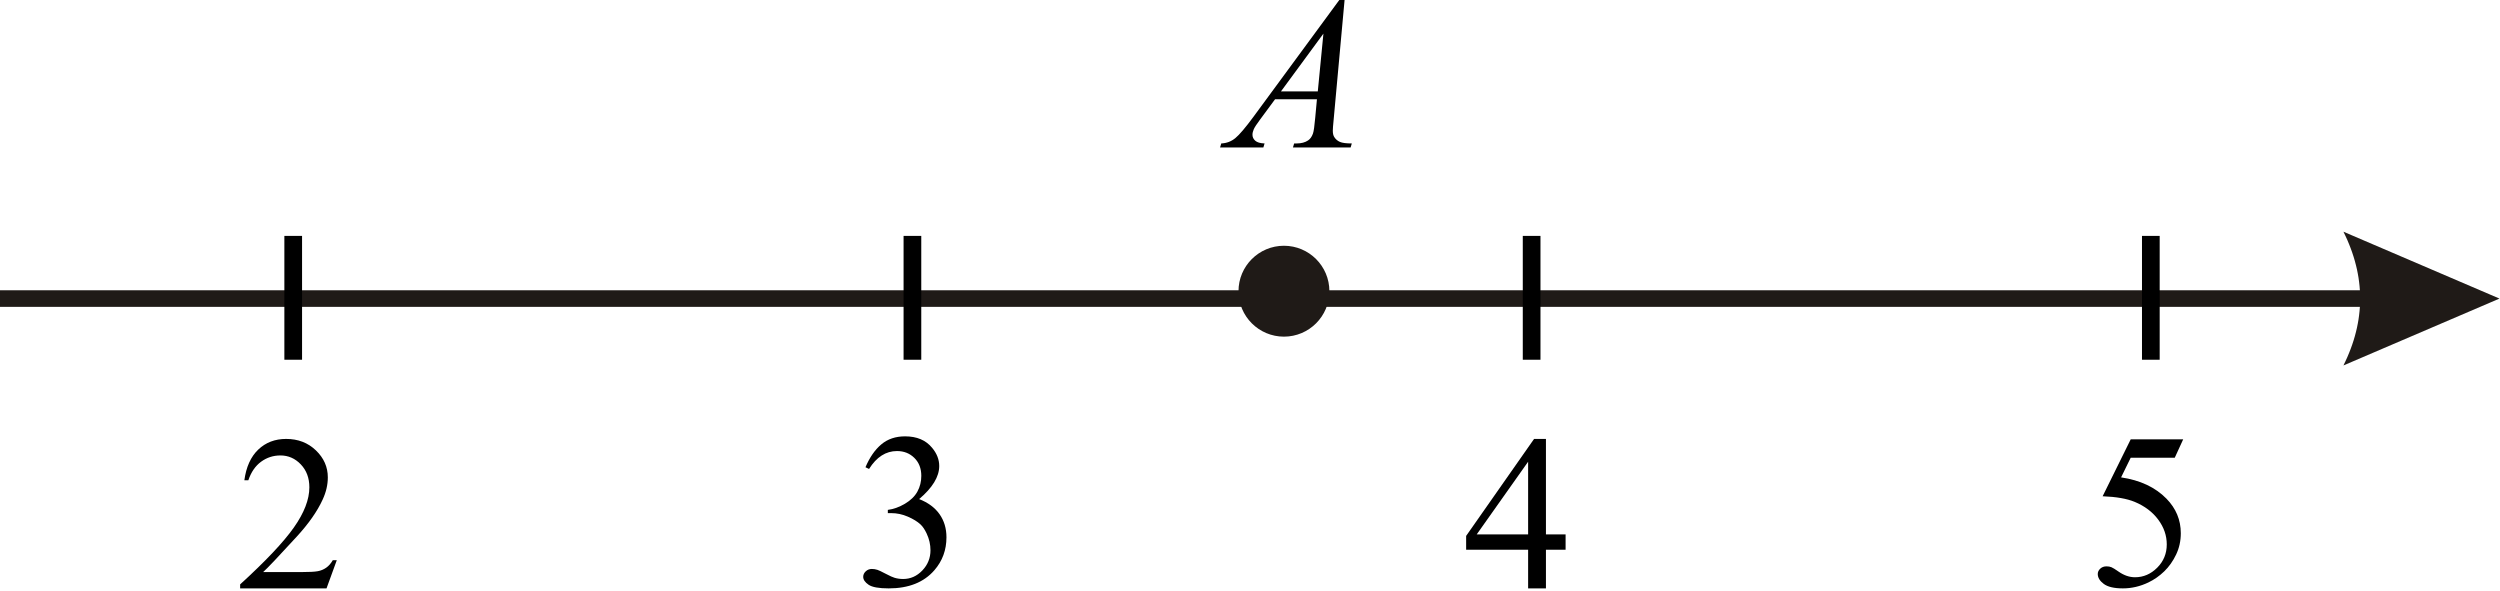 <?xml version="1.0" encoding="UTF-8" standalone="no"?>
<svg
   xmlns:dc="http://purl.org/dc/elements/1.1/"
   xmlns:cc="http://creativecommons.org/ns#"
   xmlns:rdf="http://www.w3.org/1999/02/22-rdf-syntax-ns#"
   xmlns:svg="http://www.w3.org/2000/svg"
   xmlns="http://www.w3.org/2000/svg"
   viewBox="0 0 150.693 35.613"
   height="35.613"
   width="150.693"
   xml:space="preserve"
   id="svg2"
   version="1.1"><defs
     id="defs6" /><g
     transform="matrix(1.333,0,0,-1.333,0,35.613)"
     id="g10"><g
       transform="scale(0.1)"
       id="g12"><path
         id="path14"
         style="fill:#1f1a17;fill-opacity:1;fill-rule:evenodd;stroke:none"
         d="m 597.598,135.484 c 0,-9.386 -7.618,-17.007 -17.008,-17.007 -9.387,0 -17.008,7.621 -17.008,17.007 0,9.391 7.621,17.008 17.008,17.008 9.39,0 17.008,-7.617 17.008,-17.008" /><path
         id="path16"
         style="fill:none;stroke:#1f1a17;stroke-width:7.087;stroke-linecap:butt;stroke-linejoin:miter;stroke-miterlimit:10;stroke-dasharray:none;stroke-opacity:1"
         d="m 597.598,135.484 c 0,-9.386 -7.618,-17.007 -17.008,-17.007 -9.387,0 -17.008,7.621 -17.008,17.007 0,9.391 7.621,17.008 17.008,17.008 9.39,0 17.008,-7.617 17.008,-17.008 z" /><path
         id="path18"
         style="fill:#1f1a17;fill-opacity:1;fill-rule:nonzero;stroke:none"
         d="M 1094.77,128.395 H 0 v 7.5 h 1094.77 z m 35.46,3.75 -70.55,-30.239 0.91,1.891 0.86,1.887 0.79,1.89 0.74,1.891 0.68,1.89 0.62,1.887 0.56,1.891 0.5,1.89 0.45,1.891 0.38,1.891 0.33,1.89 0.26,1.891 0.21,1.891 0.15,1.886 0.09,1.891 0.02,1.891 -0.02,1.89 -0.09,1.891 -0.15,1.887 -0.21,1.89 -0.26,1.891 -0.33,1.89 -0.38,1.891 -0.45,1.891 -0.5,1.89 -0.56,1.891 -0.62,1.887 -0.68,1.89 -0.74,1.891 -0.79,1.89 -0.86,1.887 -0.91,1.891 v 0 l 70.55,-30.238 v 0" /><path
         id="path20"
         style="fill:none;stroke:#000000;stroke-width:8;stroke-linecap:butt;stroke-linejoin:miter;stroke-miterlimit:10;stroke-dasharray:none;stroke-opacity:1"
         d="m 972.59,160.492 v -56" /><path
         id="path22"
         style="fill:none;stroke:#000000;stroke-width:8;stroke-linecap:butt;stroke-linejoin:miter;stroke-miterlimit:10;stroke-dasharray:none;stroke-opacity:1"
         d="m 692.59,160.492 v -56" /><path
         id="path24"
         style="fill:none;stroke:#000000;stroke-width:8;stroke-linecap:butt;stroke-linejoin:miter;stroke-miterlimit:10;stroke-dasharray:none;stroke-opacity:1"
         d="m 412.59,160.492 v -56" /><path
         id="path26"
         style="fill:none;stroke:#000000;stroke-width:8;stroke-linecap:butt;stroke-linejoin:miter;stroke-miterlimit:10;stroke-dasharray:none;stroke-opacity:1"
         d="m 132.59,160.492 v -56" /><path
         id="path28"
         style="fill:#000000;fill-opacity:1;fill-rule:nonzero;stroke:none"
         d="m 608.105,268.219 -5.031,-55.078 c -0.258,-2.571 -0.39,-4.266 -0.39,-5.078 0,-1.301 0.246,-2.297 0.734,-2.981 0.617,-0.941 1.457,-1.641 2.516,-2.098 1.054,-0.457 2.839,-0.683 5.343,-0.683 l -0.535,-1.809 h -26.074 l 0.535,1.809 h 1.125 c 2.113,0 3.84,0.457 5.176,1.367 0.941,0.617 1.676,1.645 2.195,3.074 0.36,1.012 0.699,3.387 1.028,7.129 l 0.781,8.399 h -18.945 l -6.739,-9.129 c -1.531,-2.051 -2.492,-3.524 -2.883,-4.418 -0.39,-0.899 -0.586,-1.735 -0.586,-2.516 0,-1.043 0.426,-1.937 1.27,-2.687 0.848,-0.747 2.246,-1.153 4.199,-1.219 l -0.535,-1.809 h -19.582 l 0.539,1.809 c 2.406,0.097 4.531,0.902 6.371,2.418 1.84,1.511 4.582,4.742 8.227,9.691 l 39.551,53.809 z m -9.667,-16.262 -19.192,-26.121 h 16.652 z" /><path
         id="path30"
         style="fill:#000000;fill-opacity:1;fill-rule:nonzero;stroke:none"
         d="M 152.293,13.848 147.652,1.102 H 108.59 v 1.809 c 11.492,10.48 19.582,19.043 24.269,25.684 4.688,6.641 7.032,12.711 7.032,18.211 0,4.199 -1.286,7.652 -3.86,10.352 -2.57,2.703 -5.648,4.055 -9.226,4.055 -3.258,0 -6.176,-0.953 -8.766,-2.855 -2.586,-1.906 -4.5,-4.699 -5.738,-8.375 h -1.805 c 0.813,6.019 2.906,10.645 6.274,13.867 3.371,3.223 7.578,4.832 12.621,4.832 5.371,0 9.855,-1.723 13.453,-5.176 3.597,-3.449 5.394,-7.519 5.394,-12.207 0,-3.352 -0.781,-6.703 -2.343,-10.059 C 143.488,35.965 139.582,30.383 134.176,24.492 126.07,15.637 121.008,10.297 118.992,8.477 h 17.285 c 3.516,0 5.981,0.129 7.399,0.391 1.414,0.258 2.691,0.789 3.832,1.586 1.137,0.797 2.133,1.93 2.976,3.395 h 1.809" /><path
         id="path32"
         style="fill:#000000;fill-opacity:1;fill-rule:nonzero;stroke:none"
         d="m 391.359,55.887 c 1.891,4.461 4.274,7.902 7.157,10.328 2.879,2.426 6.468,3.637 10.765,3.637 5.305,0 9.375,-1.723 12.207,-5.176 2.149,-2.57 3.223,-5.32 3.223,-8.25 0,-4.82 -3.027,-9.801 -9.082,-14.941 4.07,-1.598 7.144,-3.875 9.226,-6.836 2.086,-2.965 3.125,-6.445 3.125,-10.449 0,-5.73 -1.82,-10.695 -5.468,-14.895 -4.75,-5.469 -11.637,-8.203 -20.653,-8.203 -4.461,0 -7.496,0.555 -9.105,1.66 -1.613,1.109 -2.418,2.297 -2.418,3.566 0,0.941 0.383,1.773 1.148,2.488 0.766,0.719 1.684,1.074 2.758,1.074 0.813,0 1.645,-0.129 2.488,-0.391 0.555,-0.16 1.809,-0.754 3.762,-1.781 1.953,-1.023 3.305,-1.637 4.051,-1.832 1.207,-0.355 2.492,-0.535 3.859,-0.535 3.321,0 6.211,1.285 8.668,3.855 2.457,2.574 3.684,5.617 3.684,9.133 0,2.57 -0.566,5.078 -1.707,7.52 -0.848,1.82 -1.774,3.207 -2.785,4.148 -1.399,1.305 -3.321,2.484 -5.762,3.543 -2.441,1.055 -4.93,1.586 -7.469,1.586 h -1.562 v 1.465 c 2.57,0.324 5.152,1.254 7.738,2.781 2.59,1.531 4.469,3.371 5.641,5.519 1.172,2.148 1.757,4.508 1.757,7.078 0,3.355 -1.05,6.062 -3.148,8.133 -2.102,2.066 -4.715,3.098 -7.84,3.098 -5.043,0 -9.258,-2.699 -12.644,-8.105 l -1.614,0.781" /><path
         id="path34"
         style="fill:#000000;fill-opacity:1;fill-rule:nonzero;stroke:none"
         d="M 707.949,25.516 V 18.582 h -8.886 V 1.102 h -8.059 V 18.582 h -28.027 v 6.25 l 30.714,43.848 h 5.372 V 25.516 Z m -16.945,0 V 58.379 L 667.762,25.516 Z" /><path
         id="path36"
         style="fill:#000000;fill-opacity:1;fill-rule:nonzero;stroke:none"
         d="m 987.215,68.484 -3.809,-8.301 h -19.922 l -4.347,-8.887 c 8.629,-1.27 15.465,-4.477 20.508,-9.617 4.332,-4.43 6.496,-9.637 6.496,-15.625 0,-3.484 -0.707,-6.707 -2.125,-9.668 -1.414,-2.965 -3.2,-5.484 -5.348,-7.57 -2.148,-2.082 -4.539,-3.758 -7.176,-5.027 -3.746,-1.793 -7.586,-2.688 -11.523,-2.688 -3.973,0 -6.86,0.676 -8.668,2.027 -1.805,1.352 -2.711,2.84 -2.711,4.469 0,0.91 0.375,1.715 1.125,2.418 0.746,0.699 1.691,1.047 2.832,1.047 0.844,0 1.586,-0.129 2.223,-0.391 0.632,-0.258 1.714,-0.926 3.246,-2 2.441,-1.695 4.914,-2.539 7.422,-2.539 3.808,0 7.152,1.441 10.035,4.32 2.879,2.883 4.32,6.387 4.32,10.524 0,4.004 -1.285,7.738 -3.859,11.207 -2.571,3.465 -6.118,6.141 -10.645,8.031 -3.547,1.465 -8.379,2.309 -14.5,2.539 l 12.695,25.73 h 23.731" /></g></g></svg>